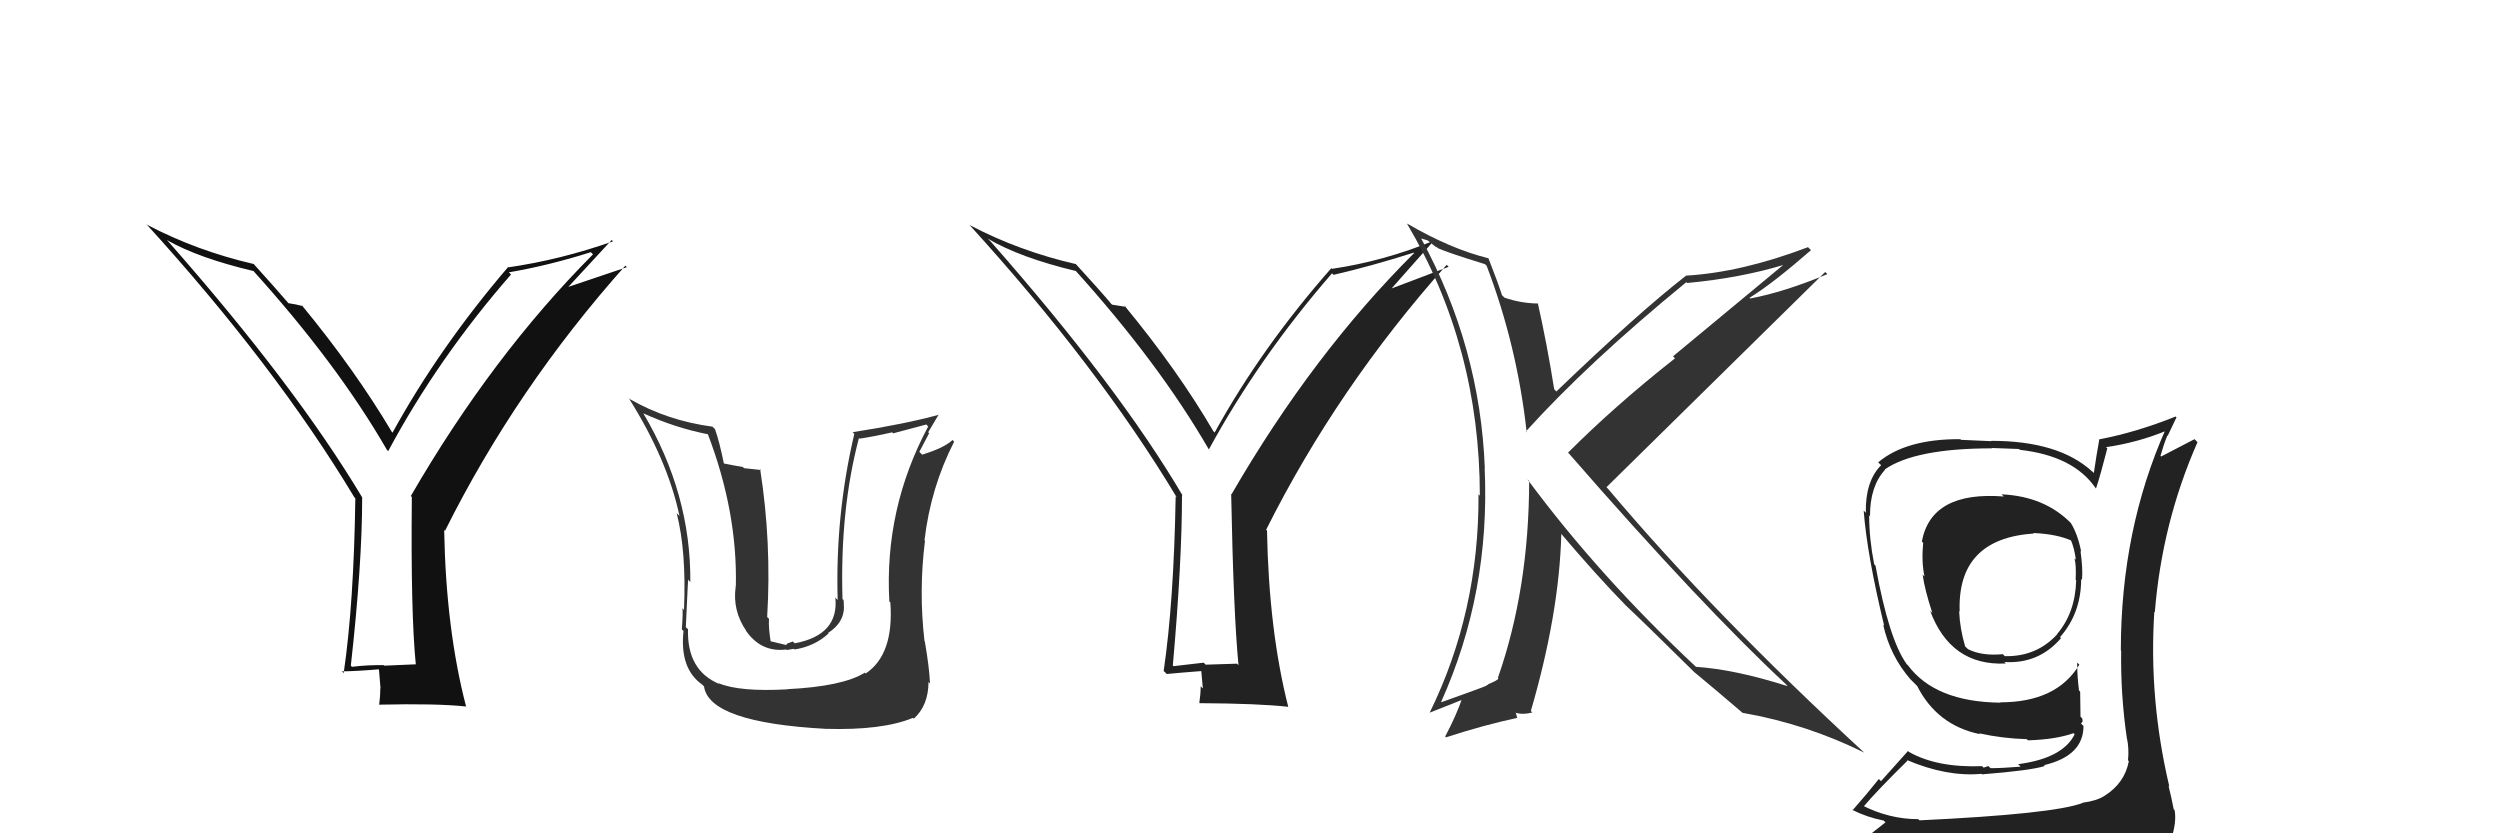 <svg xmlns="http://www.w3.org/2000/svg" width="150" height="50" viewBox="0,0,150,50"><path fill="#333" d="M47.19 41.30L47.29 41.40L47.24 41.36Q44.37 41.52 43.11 40.99L43.18 41.06L43.16 41.04Q41.21 40.23 41.28 37.75L41.31 37.78L41.15 37.63Q41.30 34.23 41.30 34.80L41.40 34.90L41.42 34.92Q41.46 29.63 38.60 24.80L38.63 24.82L38.60 24.80Q40.51 25.67 42.49 26.06L42.49 26.06L42.46 26.02Q44.26 30.72 44.15 35.21L44.01 35.07L44.14 35.21Q43.94 36.64 44.78 37.86L44.69 37.77L44.74 37.82Q45.66 39.16 47.18 38.97L47.21 39.00L47.63 38.93L47.68 38.97Q48.89 38.77 49.71 38.01L49.74 38.04L49.68 37.98Q50.64 37.37 50.64 36.41L50.49 36.27L50.63 36.40Q50.64 36.19 50.61 36.00L50.56 35.95L50.55 35.95Q50.39 30.61 51.54 26.27L51.52 26.26L51.58 26.32Q52.54 26.17 53.53 25.94L53.59 26.00L55.58 25.47L55.69 25.59Q53.05 30.53 53.36 36.08L53.30 36.03L53.42 36.14Q53.65 39.27 51.94 40.41L51.77 40.25L51.89 40.36Q50.55 41.19 47.23 41.35ZM49.53 43.72L49.67 43.86L49.54 43.73Q52.95 43.83 54.78 43.07L54.89 43.18L54.83 43.12Q55.71 42.32 55.71 40.91L55.70 40.91L55.80 41.01Q55.76 40.05 55.49 38.49L55.56 38.55L55.47 38.47Q55.12 35.45 55.50 32.44L55.46 32.41L55.47 32.42Q55.84 29.25 57.25 26.50L57.16 26.41L57.15 26.40Q56.66 26.87 55.33 27.28L55.32 27.27L55.16 27.11Q55.45 26.56 55.75 25.99L55.69 25.94L56.33 24.86L56.35 24.88Q54.32 25.44 51.16 25.93L51.32 26.10L51.26 26.03Q50.11 30.90 50.26 36.00L50.18 35.92L50.12 35.85Q50.35 38.10 47.68 38.60L47.57 38.49L47.24 38.61L47.17 38.70L46.13 38.45L46.25 38.57Q46.10 37.62 46.14 37.13L46.12 37.11L46.03 37.02Q46.30 32.56 45.61 28.15L45.67 28.20L44.64 28.09L44.57 28.02Q43.98 27.92 43.44 27.81L43.42 27.78L43.43 27.80Q43.17 26.51 42.90 25.75L42.81 25.66L42.75 25.60Q40.04 25.24 37.80 23.95L37.86 24.02L37.72 23.88Q40.05 27.57 40.77 30.96L40.62 30.81L40.60 30.79Q41.19 33.09 41.04 36.59L41.09 36.65L40.94 36.49Q40.99 36.66 40.91 37.77L40.94 37.79L41.01 37.86Q40.77 40.13 42.14 41.08L42.13 41.08L42.24 41.18Q42.54 43.35 49.54 43.73Z"/><path fill="#222" d="M74.15 39.75L74.22 39.82L72.34 39.88L72.22 39.76Q71.37 39.86 70.41 39.97L70.43 39.99L70.37 39.93Q70.92 33.70 70.92 29.70L70.94 29.72L70.98 29.77Q67.09 23.17 59.44 14.49L59.33 14.38L59.27 14.32Q61.20 15.46 64.55 16.26L64.54 16.25L64.46 16.16Q69.54 21.78 72.55 27.00L72.66 27.10L72.53 26.97Q75.55 21.43 79.92 16.40L79.94 16.42L80.02 16.49Q82.30 15.96 84.82 15.16L84.94 15.29L84.84 15.19Q78.76 21.25 73.89 29.66L73.86 29.63L73.87 29.65Q74.01 36.83 74.31 39.91ZM83.44 17.37L86.05 14.42L86.06 14.43Q83.04 15.67 79.92 16.13L79.86 16.07L79.88 16.09Q75.69 20.85 72.88 25.95L72.79 25.86L72.80 25.87Q70.67 22.22 67.47 18.34L67.44 18.30L67.55 18.41Q67.22 18.36 66.73 18.28L66.66 18.22L66.65 18.20Q66.04 17.47 64.51 15.80L64.53 15.82L64.57 15.85Q61.16 15.07 58.19 13.51L58.24 13.56L58.11 13.43Q65.85 21.93 70.61 29.85L70.70 29.94L70.54 29.78Q70.43 36.11 69.82 40.26L69.95 40.38L70.00 40.44Q70.70 40.37 72.14 40.26L72.07 40.18L72.17 41.31L72.04 41.18Q72.04 41.64 71.96 42.17L72.01 42.21L71.98 42.19Q75.55 42.21 77.30 42.41L77.27 42.38L77.29 42.39Q76.13 37.81 76.02 31.83L75.99 31.81L75.97 31.78Q80.25 23.24 86.80 15.89L86.92 16.01L83.41 17.34Z"/><path fill="#333" d="M89.16 15.91L89.12 15.87L89.20 15.95Q91.03 20.75 91.60 25.93L91.67 26.00L91.56 25.88Q95.28 21.76 101.18 16.93L101.17 16.92L101.23 16.98Q104.44 16.68 107.06 15.88L107.04 15.86L100.38 21.38L100.50 21.50Q96.94 24.30 94.08 27.16L94.19 27.26L94.17 27.25Q102.08 36.33 107.15 41.05L107.26 41.17L107.26 41.17Q104.08 40.16 101.76 40.01L101.84 40.09L101.79 40.04Q95.95 34.58 91.64 28.75L91.65 28.76L91.75 28.85Q91.74 35.35 89.87 40.68L89.99 40.80L89.91 40.72Q89.78 40.86 89.29 41.05L89.30 41.07L89.18 41.13L89.19 41.14Q89.04 41.22 86.49 42.13L86.43 42.07L86.47 42.11Q89.42 35.55 89.08 28.09L89.09 28.10L89.09 28.10Q88.81 20.82 85.27 14.31L85.27 14.31L85.65 14.42L86.19 14.85L86.18 14.79L86.27 14.89Q86.89 15.17 89.10 15.85ZM89.28 15.47L89.29 15.47L89.32 15.50Q87.04 14.94 84.42 13.41L84.50 13.50L84.42 13.42Q88.79 20.79 88.79 29.74L88.71 29.66L88.71 29.66Q88.75 36.71 85.78 42.76L85.78 42.76L87.85 41.94L87.75 41.84Q87.40 42.89 86.71 44.19L86.82 44.30L86.76 44.24Q89.07 43.49 91.01 43.08L91.04 43.10L90.96 42.80L90.92 42.76Q91.37 42.90 91.94 42.75L91.83 42.64L91.85 42.66Q93.56 36.80 93.68 32.00L93.68 32.00L93.52 31.85Q95.77 34.51 97.60 36.38L97.46 36.24L97.50 36.28Q98.65 37.36 101.66 40.33L101.74 40.41L101.68 40.34L101.65 40.32Q102.73 41.21 104.60 42.81L104.65 42.86L104.56 42.77Q108.39 43.44 111.86 45.16L111.93 45.23L111.91 45.21Q102.76 36.78 96.51 29.36L96.36 29.20L96.39 29.23Q100.76 24.92 109.51 16.32L109.62 16.42L109.64 16.45Q107.03 17.53 105.01 17.91L105.04 17.93L104.97 17.87Q106.34 17.03 108.66 15.01L108.64 14.99L108.48 14.83Q104.48 16.35 101.13 16.54L101.13 16.54L101.15 16.55Q98.26 18.80 93.38 23.49L93.28 23.38L93.25 23.35Q92.84 20.74 92.27 18.19L92.32 18.23L92.29 18.21Q91.26 18.20 90.27 17.86L90.18 17.77L90.12 17.71Q89.87 16.93 89.30 15.48Z"/><path fill="#111" d="M24.90 39.83L24.92 39.86L23.06 39.94L23.03 39.91Q22.06 39.89 21.11 40.01L21.12 40.01L21.05 39.94Q21.73 33.85 21.73 29.85L21.68 29.80L21.74 29.86Q17.73 23.15 10.08 14.47L10.11 14.50L10.01 14.40Q11.89 15.48 15.24 16.27L15.27 16.31L15.08 16.12Q20.21 21.78 23.22 27.00L23.24 27.02L23.29 27.07Q26.28 21.49 30.66 16.47L30.72 16.53L30.53 16.34Q32.93 15.93 35.45 15.13L35.51 15.19L35.58 15.26Q29.52 21.35 24.65 29.76L24.69 29.80L24.71 29.82Q24.64 36.80 24.95 39.88ZM34.03 17.29L36.70 14.40L36.78 14.48Q33.62 15.59 30.50 16.04L30.43 15.97L30.48 16.03Q26.36 20.85 23.55 25.96L23.43 25.83L23.52 25.93Q21.28 22.16 18.08 18.28L18.14 18.34L18.17 18.37Q17.80 18.26 17.30 18.19L17.36 18.25L17.33 18.22Q16.66 17.43 15.14 15.75L15.27 15.89L15.22 15.84Q11.80 15.05 8.83 13.49L8.90 13.55L8.74 13.40Q16.49 21.91 21.25 29.82L21.23 29.80L21.32 29.90Q21.23 36.24 20.62 40.39L20.65 40.41L20.51 40.28Q21.27 40.28 22.72 40.16L22.74 40.19L22.83 41.30L22.82 41.29Q22.82 41.75 22.75 42.29L22.80 42.34L22.74 42.28Q26.20 42.20 27.96 42.39L28.08 42.52L27.97 42.41Q26.76 37.78 26.65 31.80L26.57 31.71L26.70 31.85Q30.97 23.29 37.52 15.94L37.61 16.03L33.99 17.25Z"/><path fill="#222" d="M120.16 29.73L120.13 29.70L120.23 29.79Q115.88 29.45 115.31 32.49L115.35 32.53L115.39 32.57Q115.28 33.72 115.47 34.59L115.31 34.43L115.36 34.49Q115.48 35.37 115.94 36.78L115.79 36.63L115.80 36.63Q117.04 39.97 120.35 39.81L120.20 39.66L120.26 39.72Q122.32 39.85 123.66 38.29L123.63 38.25L123.60 38.23Q124.87 36.79 124.87 34.74L124.88 34.75L124.92 34.79Q124.98 34.13 124.83 33.06L124.82 33.05L124.87 33.10Q124.67 32.06 124.25 31.38L124.32 31.45L124.28 31.41Q122.69 29.78 120.10 29.66ZM124.95 48.15L125.02 48.22L124.98 48.17Q123.24 48.84 115.17 49.22L115.08 49.13L115.10 49.15Q113.35 49.15 111.71 48.31L111.87 48.47L111.81 48.40Q112.63 47.43 114.45 45.64L114.36 45.55L114.41 45.60Q116.80 46.62 118.89 46.43L118.96 46.49L118.93 46.46Q121.85 46.23 122.69 45.96L122.62 45.89L122.64 45.91Q125.01 45.35 125.01 43.56L124.91 43.46L124.85 43.40Q125.01 43.33 124.93 43.10L124.83 43.00L124.81 41.50L124.74 41.43Q124.63 40.55 124.63 39.75L124.64 39.76L124.76 39.88Q123.40 42.14 120.01 42.14L119.96 42.09L120.03 42.16Q116.11 42.12 114.47 39.91L114.39 39.84L114.39 39.83Q113.33 38.35 112.53 33.94L112.50 33.91L112.45 33.85Q112.15 32.33 112.15 30.92L112.29 31.07L112.20 30.98Q112.19 29.18 113.10 28.19L113.10 28.19L113.08 28.17Q114.90 26.90 119.54 26.90L119.52 26.88L121.14 26.94L121.19 26.99Q124.41 27.35 125.74 29.29L125.74 29.29L125.76 29.31Q126.02 28.54 126.44 26.90L126.38 26.85L126.36 26.83Q128.29 26.55 130.04 25.82L129.88 25.67L129.95 25.73Q127.25 31.79 127.25 39.02L127.31 39.08L127.27 39.04Q127.23 41.67 127.61 44.29L127.58 44.27L127.62 44.31Q127.75 44.93 127.68 45.62L127.79 45.73L127.73 45.67Q127.48 46.99 126.27 47.75L126.42 47.90L126.27 47.75Q125.81 48.05 124.97 48.16ZM127.92 51.07L128.09 51.25L127.98 51.13Q129.55 51.29 130.31 50.34L130.34 50.38L130.28 50.31Q130.60 49.34 130.48 48.62L130.44 48.57L130.42 48.55Q130.30 47.90 130.11 47.14L130.21 47.24L130.16 47.19Q128.92 41.95 129.26 36.70L129.31 36.75L129.29 36.73Q129.72 31.37 131.85 26.53L131.67 26.35L129.67 27.39L129.63 27.35Q129.81 26.70 130.04 26.13L130.06 26.15L130.59 25.04L130.54 24.99Q128.17 25.94 125.96 26.36L126.03 26.42L125.96 26.35Q125.78 27.35 125.63 28.38L125.54 28.29L125.51 28.27Q123.51 26.45 119.47 26.45L119.49 26.47L117.66 26.39L117.62 26.35Q114.37 26.33 112.69 27.74L112.76 27.81L112.87 27.91Q111.91 28.87 111.95 30.77L111.96 30.78L111.82 30.63Q112.02 33.28 113.05 37.54L112.95 37.44L112.99 37.48Q113.40 39.34 114.62 40.75L114.69 40.82L114.93 41.06L115.09 41.22L115.02 41.14Q116.22 43.52 118.80 44.05L118.66 43.92L118.75 44.00Q120.16 44.31 121.61 44.35L121.52 44.26L121.68 44.42Q123.35 44.37 124.41 43.99L124.45 44.03L124.48 44.06Q123.76 45.50 121.09 45.85L121.18 45.94L121.24 46.00Q120.12 46.09 119.43 46.09L119.30 45.96L119.02 46.06L118.93 45.97Q116.21 46.07 114.53 45.11L114.48 45.06L112.86 46.87L112.73 46.74Q111.99 47.67 111.15 48.62L111.06 48.53L111.11 48.58Q112.02 49.04 113.01 49.23L113.13 49.34L112.15 50.11L112.25 50.21Q114.90 51.23 120.53 51.23L120.59 51.28L120.84 51.31L120.78 51.25Q124.47 51.32 128.05 51.21ZM122.00 31.98L121.99 31.98L121.99 31.98Q123.43 32.04 124.34 32.46L124.35 32.47L124.23 32.35Q124.47 32.90 124.55 33.58L124.53 33.56L124.47 33.51Q124.58 33.88 124.54 34.79L124.52 34.77L124.57 34.82Q124.52 36.76 123.42 38.05L123.38 38.01L123.43 38.06Q122.19 39.41 120.29 39.37L120.28 39.36L120.17 39.25Q118.91 39.37 118.08 38.95L117.97 38.84L117.91 38.79Q117.59 37.70 117.55 36.68L117.50 36.63L117.58 36.70Q117.42 32.32 122.03 32.01Z"/></svg>